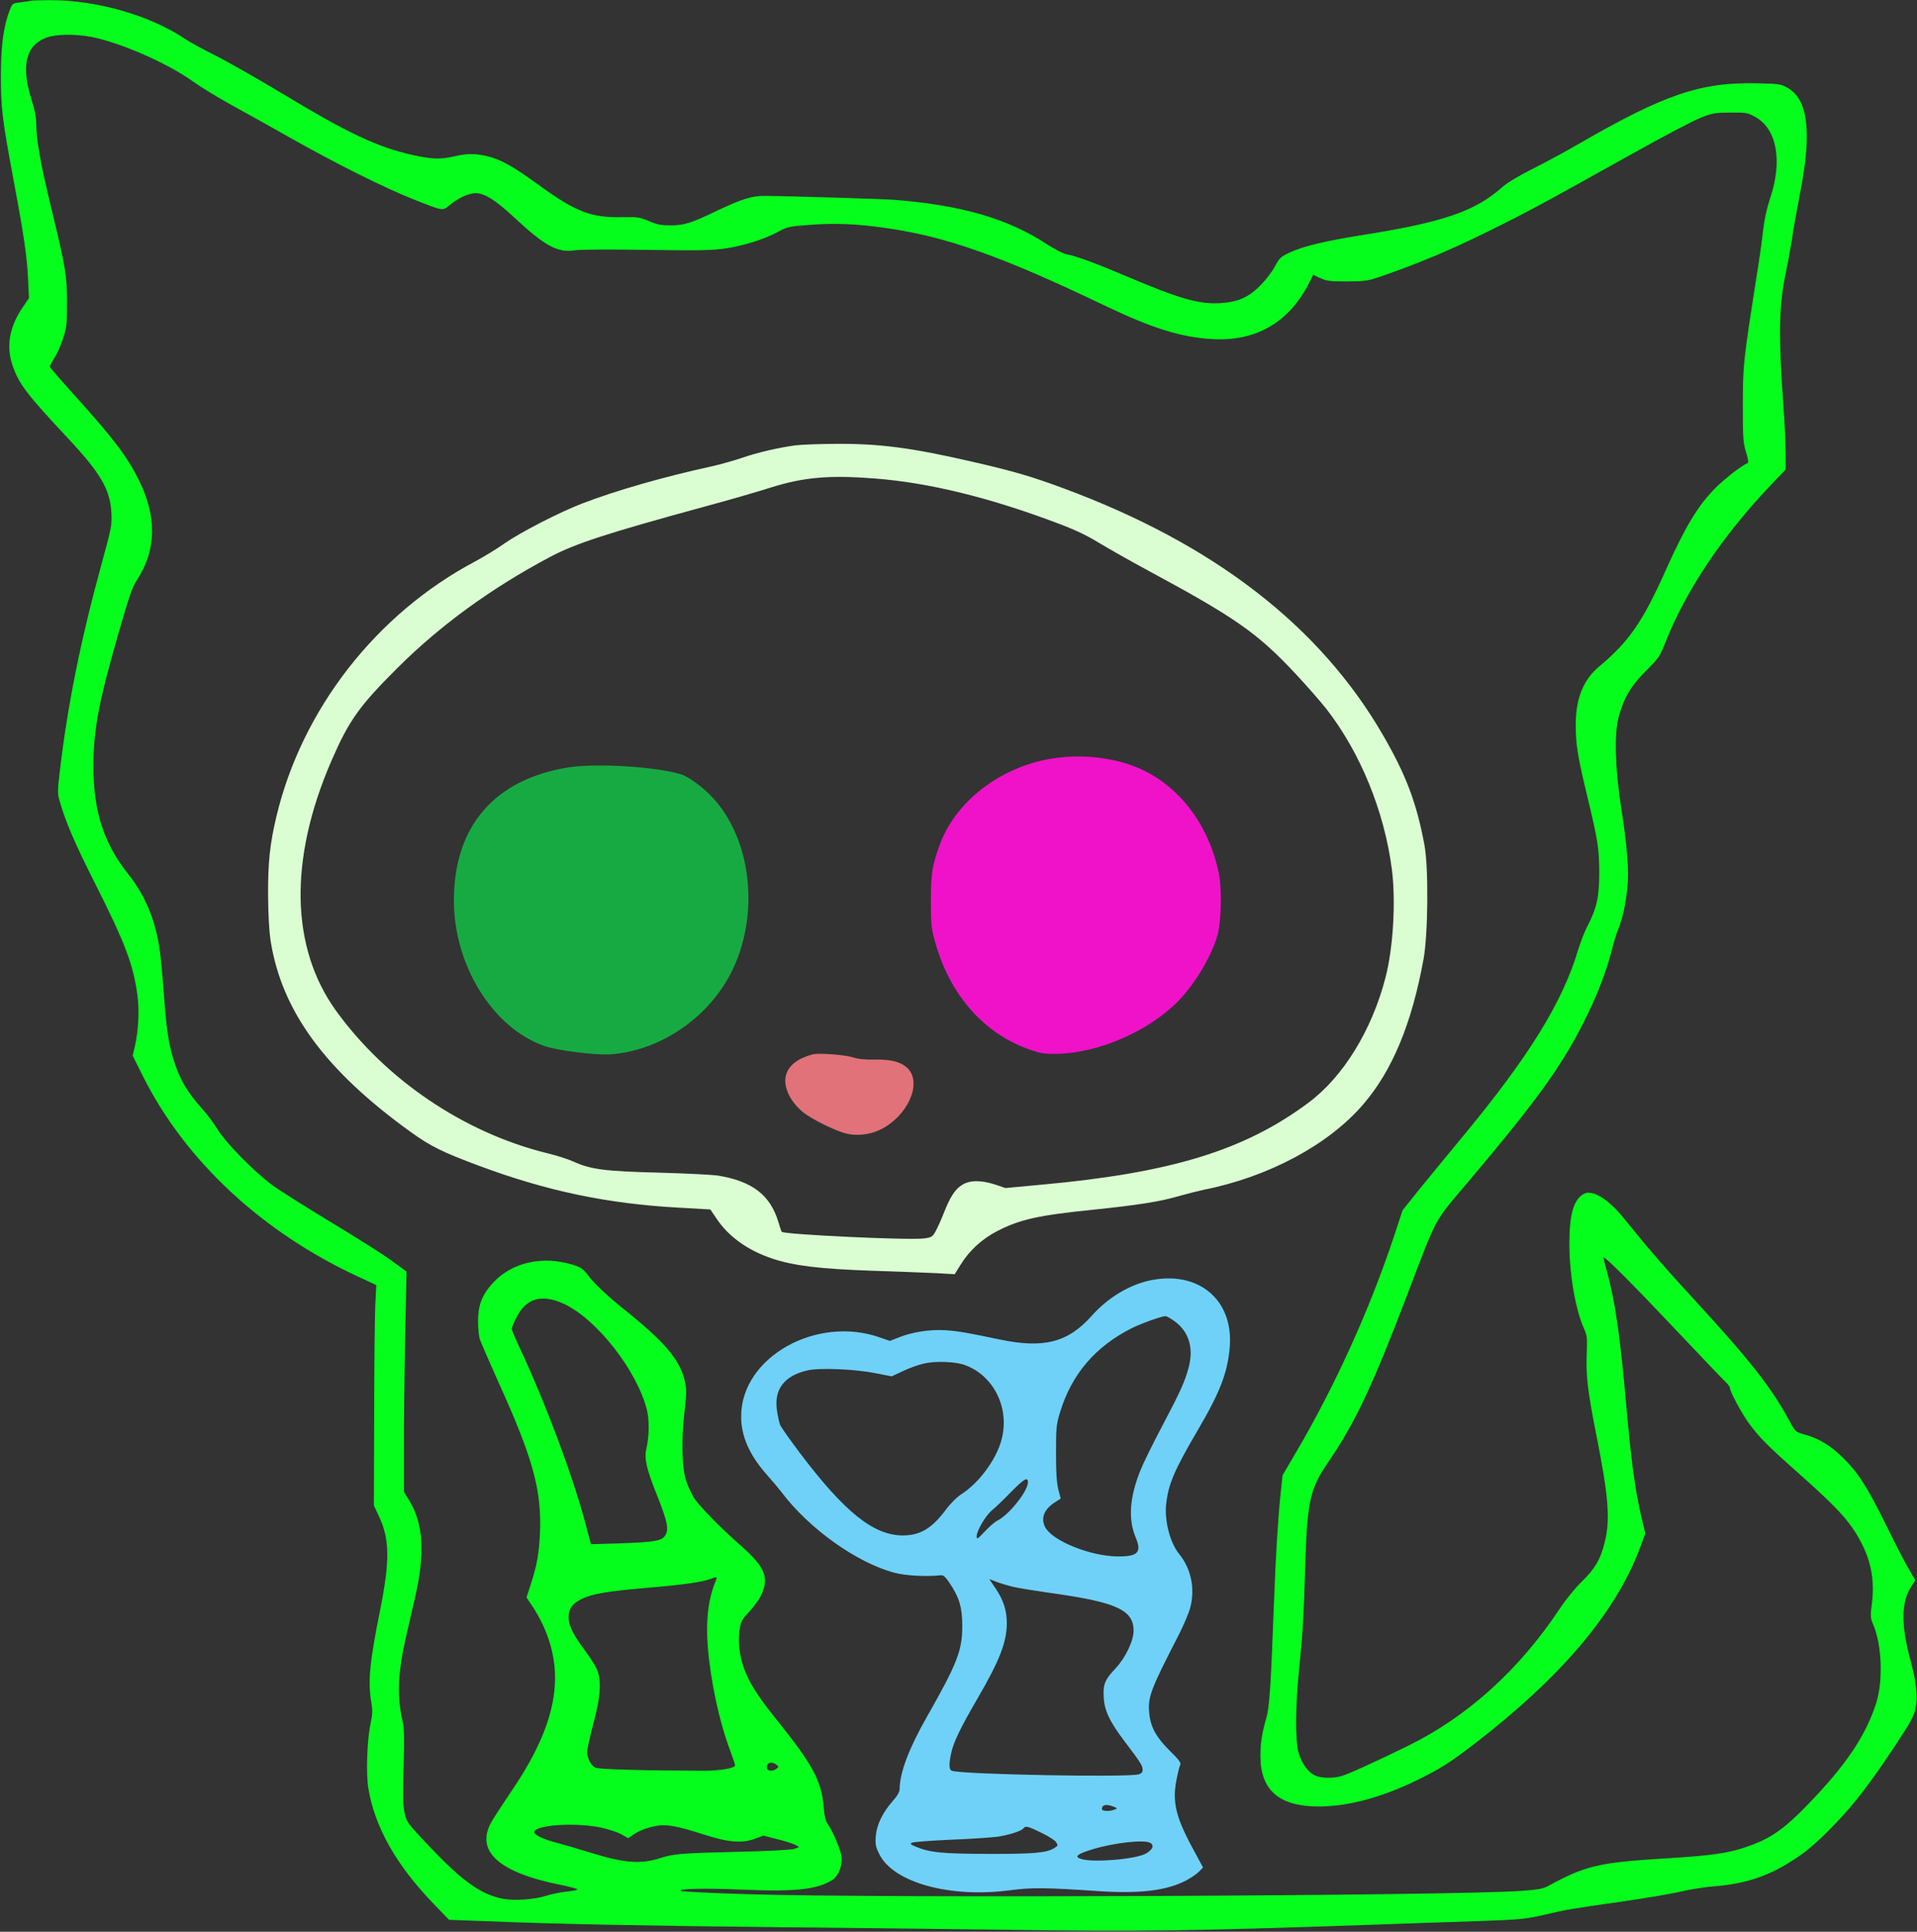 <?xml version="1.0" standalone="no"?>
<svg xmlns:xlink="http://www.w3.org/1999/xlink" id="svg" version="1.0" xmlns="http://www.w3.org/2000/svg" width="1270pt" height="1280pt" viewBox="0 0 1270 1280" preserveAspectRatio="xMidYMid meet">
<rect x="0" y="0" width="1270" height="1280" fill="#333333" stroke="none"/>
<g transform="translate(0,1280) scale(0.1,-0.1)" fill="#000000" stroke="none">
<path d="M205 12795 c-5 -2 -35 -6 -66 -10 -55 -6 -57 -7 -73 -48 -42 -108&#10;-60 -235 -60 -437 0 -221 9 -292 85 -700 67 -356 88 -501 95 -650 l6 -125 -46&#10;-68 c-84 -125 -106 -253 -63 -378 42 -123 91 -188 370 -486 215 -230 277 -337&#10;285 -493 4 -81 0 -98 -66 -340 -140 -512 -226 -942 -277 -1381 -14 -123 -14&#10;-140 1 -190 40 -138 99 -276 235 -545 200 -397 253 -538 280 -742 13 -98 6&#10;-233 -17 -332 l-15 -65 70 -140 c280 -557 789 -1031 1426 -1325 l118 -55 -7&#10;-140 c-3 -77 -7 -406 -7 -730 l-2 -590 32 -69 c73 -152 75 -296 10 -621 -71&#10;-353 -83 -480 -58 -620 8 -50 7 -76 -6 -136 -23 -104 -31 -330 -15 -426 41&#10;-256 185 -512 433 -768 l102 -106 245 -9 c494 -20 1036 -30 1965 -40 523 -5&#10;1195 -13 1495 -17 864 -13 1195 -8 2370 32 228 8 557 20 730 25 290 10 325 14&#10;440 40 159 37 186 42 525 90 154 22 330 52 390 66 61 15 159 30 218 35 190 14&#10;337 59 485 148 114 68 191 132 317 263 128 132 235 271 403 525 98 148 122&#10;192 132 240 17 80 7 172 -36 333 -60 225 -58 373 6 474 l29 45 -49 85 c-27 46&#10;-93 176 -148 288 -121 245 -181 339 -281 438 -82 81 -161 129 -256 155 -60 17&#10;-61 18 -99 89 -125 230 -262 403 -660 836 -174 189 -292 326 -438 508 -103&#10;128 -210 193 -266 161 -67 -38 -95 -135 -95 -329 0 -202 40 -435 96 -561 22&#10;-49 23 -64 19 -171 -6 -145 7 -249 64 -538 82 -412 93 -562 54 -714 -28 -111&#10;-63 -170 -152 -257 -44 -43 -107 -121 -146 -180 -268 -404 -613 -716 -1006&#10;-908 -220 -108 -397 -188 -441 -200 -55 -15 -129 -14 -169 3 -47 20 -91 79&#10;-112 150 -24 84 -23 302 4 571 23 226 28 305 41 720 12 376 33 464 147 631&#10;182 267 292 499 527 1114 204 534 171 473 402 747 477 564 638 791 796 1118&#10;71 147 126 294 160 429 11 44 28 101 39 126 28 69 48 156 60 264 14 120 2 277&#10;-42 561 -38 247 -44 478 -14 585 34 126 82 207 181 305 85 85 92 96 129 190&#10;135 341 378 705 694 1037 l102 107 0 113 c0 62 -7 203 -15 313 -33 456 -30&#10;663 16 877 11 51 29 149 40 218 10 69 30 182 44 253 40 207 55 321 55 430 0&#10;176 -40 276 -130 327 -41 23 -57 25 -189 28 -381 10 -620 -71 -1186 -398 -88&#10;-51 -227 -127 -310 -168 -90 -45 -170 -93 -200 -120 -184 -163 -389 -234 -945&#10;-322 -236 -38 -373 -71 -463 -112 -62 -29 -70 -36 -100 -92 -17 -34 -61 -91&#10;-97 -127 -77 -78 -145 -109 -259 -117 -142 -10 -271 26 -615 172 -224 95 -344&#10;139 -413 152 -20 4 -78 34 -127 66 -259 170 -566 259 -1011 294 -79 6 -695 25&#10;-860 26 -81 1 -152 -21 -310 -96 -176 -85 -224 -100 -315 -99 -60 0 -88 5&#10;-140 28 -60 26 -74 28 -180 26 -204 -4 -307 36 -553 215 -166 121 -250 168&#10;-338 189 -82 19 -137 19 -224 -2 -89 -20 -144 -18 -275 11 -231 52 -423 143&#10;-861 407 -166 100 -365 213 -443 252 -78 39 -166 87 -196 107 -235 159 -592&#10;261 -905 259 -60 0 -114 -2 -120 -4z m398 -239 c195 -38 508 -175 677 -297 47&#10;-34 157 -101 245 -150 88 -48 273 -151 410 -229 302 -170 621 -329 810 -403&#10;195 -77 186 -76 238 -33 55 45 122 76 168 76 59 0 131 -45 256 -161 200 -187&#10;287 -235 398 -218 34 6 239 7 480 3 354 -5 436 -3 523 10 121 18 262 63 349&#10;111 58 32 71 35 210 45 168 13 307 7 503 -21 397 -56 767 -187 1445 -512 320&#10;-153 512 -213 720 -224 288 -16 506 112 639 374 l26 52 47 -22 c42 -19 65 -22&#10;178 -22 119 1 138 4 220 32 244 84 464 176 700 293 270 133 352 177 972 523&#10;205 115 409 222 455 239 74 29 95 32 193 32 104 1 113 -1 164 -29 142 -79 181&#10;-290 99 -535 -23 -69 -39 -142 -47 -212 -6 -59 -27 -207 -47 -330 -85 -542&#10;-87 -565 -88 -828 0 -223 2 -251 21 -315 13 -40 18 -71 12 -73 -35 -13 -146&#10;-98 -210 -161 -119 -119 -201 -254 -334 -550 -153 -342 -244 -473 -438 -635&#10;-108 -90 -158 -213 -158 -391 0 -128 14 -212 75 -465 72 -298 80 -350 81 -510&#10;0 -163 -16 -236 -80 -360 -19 -36 -45 -105 -60 -154 -104 -348 -326 -707 -764&#10;-1236 -89 -107 -215 -261 -281 -342 l-118 -147 -57 -173 c-162 -487 -392 -995&#10;-650 -1433 l-88 -150 -13 -120 c-17 -163 -32 -398 -44 -720 -20 -542 -30 -697&#10;-50 -765 -31 -110 -40 -168 -40 -255 0 -227 124 -335 387 -335 192 0 414 59&#10;648 173 158 78 214 113 374 235 581 446 944 874 1105 1303 l36 97 -30 128&#10;c-39 172 -64 360 -95 709 -41 469 -74 701 -129 900 -14 49 -24 91 -22 93 8 8&#10;207 -192 486 -488 164 -173 309 -326 324 -339 14 -14 26 -30 26 -36 0 -24 80&#10;-173 125 -234 72 -98 122 -148 345 -346 267 -238 343 -325 416 -478 53 -113&#10;72 -234 56 -365 -12 -92 -11 -102 7 -144 59 -139 68 -376 19 -528 -71 -217&#10;-201 -409 -458 -674 -139 -144 -228 -208 -351 -256 -152 -58 -251 -74 -603&#10;-95 -421 -26 -515 -48 -756 -180 -37 -20 -68 -26 -180 -34 -432 -33 -4277 -50&#10;-5130 -22 -234 7 -431 17 -438 21 -30 15 154 20 405 9 355 -15 500 1 600 66&#10;39 26 66 97 58 155 -7 48 -58 167 -94 219 -12 17 -20 53 -24 106 -13 173 -72&#10;282 -312 580 -163 203 -222 312 -244 452 -7 48 -8 94 -2 138 9 61 14 71 64&#10;125 30 32 64 79 77 104 58 121 31 190 -128 331 -133 116 -281 267 -314 320&#10;-14 22 -35 67 -48 100 -32 84 -38 269 -16 464 14 116 15 154 5 200 -30 146&#10;-127 262 -399 481 -113 90 -203 175 -242 227 -36 47 -48 55 -104 73 -200 61&#10;-402 16 -527 -119 -73 -79 -100 -148 -100 -256 0 -44 5 -98 12 -120 8 -22 64&#10;-152 126 -290 228 -503 285 -713 272 -1000 -7 -136 -20 -206 -63 -340 l-26&#10;-80 37 -55 c21 -30 53 -87 71 -126 154 -330 91 -664 -209 -1104 -56 -83 -114&#10;-172 -129 -198 -113 -196 42 -339 459 -422 62 -13 111 -26 108 -30 -2 -4 -35&#10;-10 -72 -14 -37 -3 -97 -16 -133 -27 -81 -26 -217 -35 -291 -20 -145 30 -265&#10;116 -482 344 -151 160 -153 163 -167 225 -10 49 -12 120 -6 306 5 197 4 255&#10;-8 307 -37 159 -30 319 24 554 17 72 44 190 60 262 68 295 55 491 -43 648&#10;l-31 50 0 285 c-1 157 3 485 8 730 l9 445 -99 72 c-54 40 -234 154 -399 253&#10;-165 100 -341 211 -390 247 -123 91 -309 280 -365 372 -25 40 -70 101 -101&#10;135 -100 110 -154 204 -193 338 -32 112 -43 188 -61 429 -8 112 -20 238 -26&#10;279 -28 202 -95 363 -207 505 -164 206 -233 417 -233 715 0 243 33 421 167&#10;888 67 233 91 303 119 345 132 200 137 425 12 672 -76 153 -173 279 -425 558&#10;-89 99 -162 183 -162 188 0 4 14 30 30 56 17 26 43 84 57 128 24 72 27 95 27&#10;235 0 184 -8 234 -104 630 -72 297 -100 454 -100 560 0 43 -10 94 -31 159 -71&#10;223 -39 359 96 411 62 24 191 26 298 6z m3132 -8395 c216 -100 483 -439 550&#10;-700 18 -69 16 -178 -3 -261 -15 -66 0 -132 74 -316 67 -169 77 -221 49 -261&#10;-23 -33 -71 -41 -290 -49 l-200 -6 -34 128 c-83 317 -267 809 -440 1178 -28&#10;60 -51 114 -51 121 0 6 14 40 31 74 64 129 167 159 314 92z m1010 -1828 c-52&#10;-120 -70 -264 -56 -445 19 -230 76 -495 147 -684 19 -51 34 -96 34 -102 0 -18&#10;-100 -35 -204 -35 -408 1 -703 9 -723 21 -29 16 -53 63 -53 103 0 18 18 102&#10;41 188 45 169 53 264 31 341 -8 26 -43 86 -84 140 -82 110 -111 169 -111 225&#10;0 55 25 90 87 120 72 35 167 51 446 75 226 19 360 38 413 60 33 13 40 12 32&#10;-7z m399 -1226 c15 -11 15 -15 4 -24 -27 -23 -68 -20 -68 5 0 34 31 43 64 19z&#10;m-1166 -416 c51 -11 113 -31 138 -45 l46 -26 29 20 c40 29 92 49 155 61 69 13&#10;137 1 318 -57 165 -53 255 -60 342 -26 l52 19 90 -23 c49 -12 103 -29 118 -37&#10;l29 -15 -30 -12 c-19 -7 -157 -15 -375 -20 -377 -9 -428 -14 -510 -40 -133&#10;-44 -242 -36 -470 35 -80 25 -181 54 -226 66 -82 21 -144 50 -144 69 0 47 265&#10;66 438 31z" style="fill:#06fe1c"/>
<path d="M5270 9849 c-108 -14 -256 -48 -358 -84 -54 -18 -142 -43 -197 -55&#10;-324 -71 -637 -161 -860 -247 -148 -57 -403 -188 -510 -262 -55 -39 -143 -92&#10;-195 -120 -658 -348 -1151 -982 -1320 -1696 -42 -178 -55 -302 -54 -515 1&#10;-133 7 -240 17 -305 74 -465 361 -857 927 -1265 132 -95 208 -133 452 -224&#10;451 -168 851 -252 1324 -278 l210 -12 40 -59 c80 -121 209 -213 372 -267 140&#10;-47 314 -68 657 -80 165 -5 356 -13 425 -16 l125 -7 39 63 c59 95 141 170 243&#10;223 153 78 270 104 642 142 290 30 443 54 566 91 50 14 121 32 158 40 429 85&#10;827 297 1058 566 193 224 322 535 400 963 30 164 34 606 6 755 -52 280 -121&#10;463 -273 726 -419 726 -1123 1270 -2120 1639 -214 79 -327 112 -596 174 -407&#10;94 -620 122 -913 120 -110 -1 -229 -5 -265 -10z m531 -220 c354 -28 752 -125&#10;1200 -294 119 -44 198 -82 280 -132 63 -38 209 -121 324 -183 579 -312 727&#10;-415 982 -689 72 -77 162 -180 199 -227 226 -290 385 -679 435 -1064 27 -213&#10;9 -520 -42 -717 -91 -351 -281 -659 -511 -830 -424 -316 -911 -465 -1770 -543&#10;l-237 -22 -68 23 c-95 31 -170 30 -222 -4 -46 -30 -77 -79 -121 -191 -17 -43&#10;-41 -96 -53 -117 -20 -35 -27 -39 -77 -45 -100 -13 -926 26 -941 44 -3 4 -13&#10;34 -23 67 -53 176 -173 268 -396 305 -36 6 -213 15 -395 20 -360 9 -452 21&#10;-570 75 -33 15 -112 40 -175 55 -547 136 -1063 485 -1394 943 -301 418 -313&#10;1001 -32 1652 117 270 185 366 440 620 283 282 621 528 1009 734 168 89 372&#10;156 1028 335 152 41 350 98 440 127 218 68 388 82 690 58z" style="fill:#dafdd2"/>
<path d="M7005 7779 c-352 -44 -665 -274 -776 -568 -52 -139 -62 -198 -62&#10;-376 0 -151 2 -180 25 -266 95 -353 321 -615 625 -722 77 -27 100 -31 183 -30&#10;273 5 601 145 800 344 113 113 227 302 266 444 25 92 30 303 9 406 -64 317&#10;-256 574 -517 693 -156 71 -361 99 -553 75z" style="fill:#f012c9"/>
<path d="M3765 7715 c-491 -79 -759 -392 -758 -885 1 -428 258 -841 599 -961&#10;85 -30 342 -62 439 -55 291 21 577 194 746 450 256 388 213 975 -93 1275 -62&#10;61 -146 119 -191 132 -173 50 -560 73 -742 44z" style="fill:#17aa43"/>
<path d="M5385 5814 c-94 -24 -156 -70 -176 -131 -25 -77 22 -181 114 -255 54&#10;-42 182 -107 265 -134 75 -24 170 -16 246 22 175 86 274 298 185 399 -42 47&#10;-112 67 -227 64 -60 -1 -104 3 -142 15 -55 17 -227 30 -265 20z" style="fill:#e17279"/>
<path d="M7615 4315 c-137 -30 -278 -116 -382 -233 -158 -178 -319 -219 -613&#10;-157 -224 47 -273 55 -360 61 -99 6 -217 -12 -306 -48 l-59 -23 -60 21 c-424&#10;153 -925 -129 -925 -521 0 -134 56 -259 175 -392 33 -37 75 -87 94 -112 181&#10;-240 497 -466 746 -532 74 -20 213 -27 305 -17 20 2 31 -7 60 -50 66 -98 85&#10;-163 85 -287 0 -162 -34 -248 -234 -600 -119 -209 -180 -370 -181 -478 0 -20&#10;-14 -45 -45 -80 -68 -77 -107 -158 -113 -233 -4 -55 -1 -71 23 -119 92 -189&#10;469 -293 867 -240 141 19 238 18 588 -6 275 -18 452 4 580 72 32 17 70 43 84&#10;58 l26 27 -69 128 c-113 209 -136 310 -106 457 9 46 20 90 25 98 5 10 -14 36&#10;-70 90 -89 88 -127 156 -136 246 -11 109 6 155 194 520 34 66 69 149 78 185&#10;32 127 5 255 -74 353 -61 75 -99 223 -86 332 14 130 55 226 206 483 152 259&#10;200 384 215 556 26 315 -210 511 -532 441z m167 -270 c94 -69 127 -176 93&#10;-305 -25 -94 -55 -161 -176 -390 -60 -113 -125 -245 -144 -293 -72 -180 -82&#10;-323 -31 -445 42 -99 14 -127 -124 -125 -181 3 -429 104 -476 194 -31 61 -6&#10;121 70 168 l33 21 -16 62 c-11 47 -15 110 -15 243 0 166 2 187 27 268 77 252&#10;233 434 474 556 65 32 198 80 223 80 8 1 36 -15 62 -34z m-1392 -289 c194 -70&#10;301 -286 245 -496 -35 -131 -148 -285 -265 -360 -30 -19 -73 -62 -105 -105&#10;-93 -124 -170 -169 -285 -169 -194 1 -385 155 -682 548 -65 87 -124 170 -130&#10;185 -5 14 -15 55 -20 91 -23 143 47 235 203 270 80 18 317 8 450 -19 l106 -21&#10;75 35 c41 20 103 42 139 50 78 18 206 13 269 -9z m420 -778 c0 -58 -124 -214&#10;-201 -253 -19 -9 -57 -43 -86 -74 -46 -49 -52 -53 -53 -32 0 37 59 138 102&#10;174 22 17 78 71 125 120 88 89 113 104 113 65z m-96 -693 c33 -8 159 -28 279&#10;-45 405 -58 517 -110 517 -245 0 -67 -53 -178 -118 -248 -72 -76 -85 -106 -80&#10;-192 4 -89 39 -163 141 -297 101 -133 117 -158 117 -184 0 -17 -8 -26 -27 -31&#10;-76 -21 -1151 -1 -1235 23 -21 6 -23 39 -7 116 16 74 60 166 177 367 144 248&#10;192 371 192 496 0 83 -22 152 -73 228 l-43 64 49 -19 c27 -10 77 -25 111 -33z&#10;m663 -1456 c26 -10 27 -12 8 -19 -33 -14 -85 -12 -85 3 0 29 29 35 77 16z&#10;m-468 -178 c41 -20 81 -46 88 -58 13 -20 12 -23 -10 -37 -50 -33 -134 -41&#10;-442 -40 -310 1 -386 9 -481 49 -31 13 -36 18 -23 25 9 5 126 14 260 20 134 5&#10;273 15 309 20 83 13 155 37 171 56 14 18 30 13 128 -35z m715 -64 c23 -17 12&#10;-41 -29 -67 -61 -38 -341 -63 -428 -39 -54 15 -35 33 67 64 147 46 354 68 390&#10;42z" style="fill:#6fd1f7"/>
</g>
</svg>